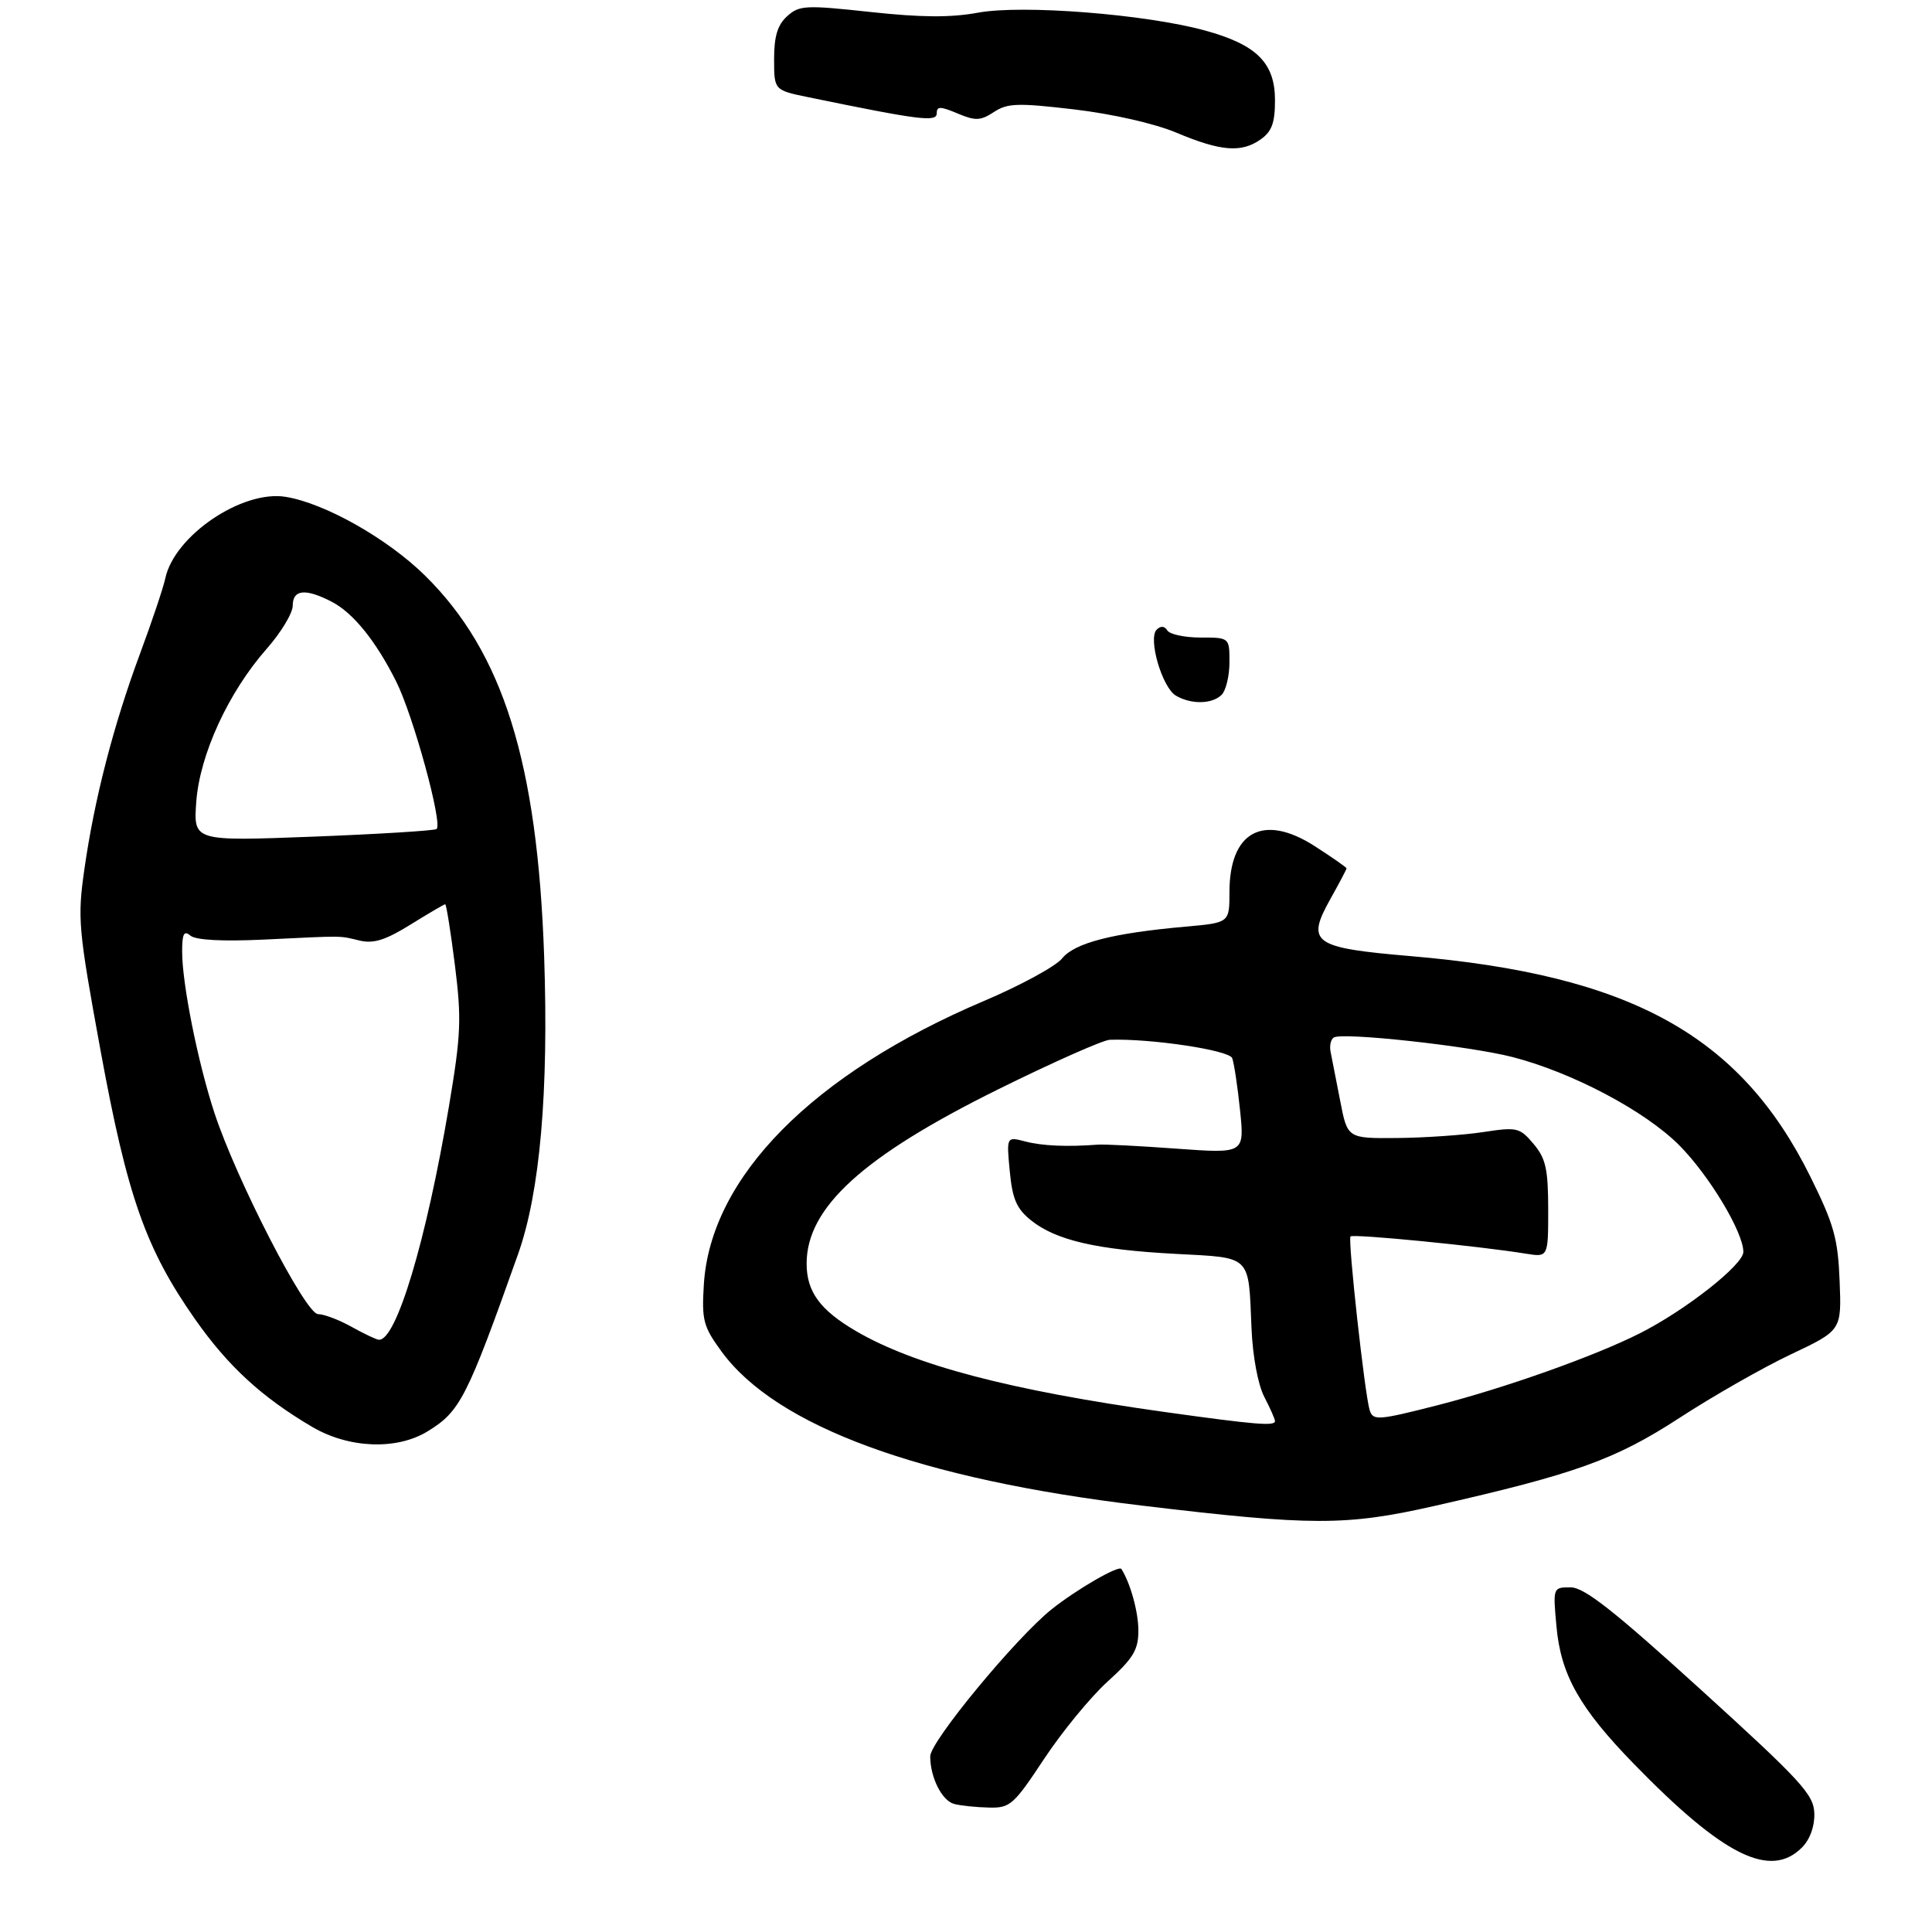 <?xml version="1.0" encoding="UTF-8" standalone="no"?>
<!DOCTYPE svg PUBLIC "-//W3C//DTD SVG 1.1//EN" "http://www.w3.org/Graphics/SVG/1.1/DTD/svg11.dtd" >
<svg xmlns="http://www.w3.org/2000/svg" xmlns:xlink="http://www.w3.org/1999/xlink" version="1.1" viewBox="0 0 297 295">
 <g >
 <path fill="currentColor"
d=" M 277.00 284.00 C 278.24 282.76 278.97 280.76 278.91 278.75 C 278.83 275.85 276.93 273.79 261.49 259.75 C 248.05 247.54 243.54 244.00 241.44 244.00 C 238.73 244.00 238.72 244.01 239.27 250.00 C 239.94 257.46 242.83 262.58 251.22 271.19 C 264.93 285.27 272.14 288.86 277.00 284.00 Z  M 160.50 270.38 C 163.25 266.22 167.64 260.87 170.25 258.50 C 174.22 254.91 175.00 253.61 175.00 250.64 C 175.00 247.80 173.78 243.37 172.39 241.18 C 172.00 240.55 165.47 244.33 161.63 247.40 C 156.13 251.81 143.00 267.71 143.00 269.97 C 143.00 273.23 144.81 276.81 146.69 277.30 C 147.69 277.56 150.07 277.81 152.00 277.85 C 155.28 277.94 155.81 277.47 160.50 270.38 Z  M 220.50 231.49 C 242.21 226.57 248.31 224.37 258.20 217.94 C 263.31 214.61 271.01 210.22 275.30 208.19 C 283.10 204.50 283.10 204.50 282.80 196.92 C 282.54 190.37 281.93 188.20 278.30 180.87 C 267.53 159.14 250.69 149.85 216.84 146.97 C 201.82 145.69 200.75 144.93 204.51 138.20 C 205.88 135.75 207.00 133.63 207.00 133.48 C 207.00 133.33 204.79 131.79 202.10 130.06 C 194.20 124.99 189.00 127.81 189.00 137.14 C 189.00 141.84 189.00 141.84 182.25 142.44 C 171.02 143.44 165.19 144.94 163.27 147.33 C 162.30 148.53 156.90 151.47 151.27 153.86 C 124.94 165.04 109.22 180.95 108.20 197.45 C 107.86 202.92 108.11 203.90 110.89 207.71 C 119.29 219.25 141.37 227.36 175.50 231.43 C 201.67 234.56 206.91 234.57 220.50 231.49 Z  M 65.70 220.04 C 70.73 216.98 71.76 214.97 79.64 192.78 C 83.01 183.30 84.36 167.84 83.65 147.00 C 82.62 117.19 77.33 100.27 65.33 88.47 C 59.55 82.78 49.94 77.35 43.90 76.37 C 37.21 75.29 26.80 82.35 25.41 88.91 C 25.10 90.34 23.35 95.57 21.50 100.55 C 17.43 111.53 14.52 122.78 12.98 133.56 C 11.89 141.18 12.02 142.71 15.46 161.50 C 19.57 183.93 22.41 191.99 30.02 202.83 C 35.08 210.03 40.27 214.80 48.00 219.34 C 53.62 222.64 60.96 222.93 65.70 220.04 Z  M 193.78 21.44 C 195.51 20.23 196.00 18.90 196.00 15.40 C 196.00 9.67 193.18 6.86 185.24 4.69 C 176.10 2.18 157.12 0.69 150.34 1.95 C 146.15 2.72 141.60 2.69 133.79 1.84 C 123.82 0.76 122.87 0.81 121.01 2.49 C 119.53 3.83 119.00 5.57 119.00 9.08 C 119.00 13.86 119.00 13.86 124.25 14.94 C 141.34 18.46 144.00 18.80 144.00 17.43 C 144.00 16.32 144.54 16.32 147.20 17.44 C 149.96 18.60 150.73 18.57 152.79 17.22 C 154.87 15.85 156.46 15.80 165.14 16.82 C 170.99 17.51 177.46 18.98 180.81 20.38 C 187.65 23.26 190.82 23.52 193.78 21.44 Z  M 180.78 106.94 C 178.65 105.70 176.45 98.15 177.81 96.79 C 178.43 96.17 179.02 96.22 179.45 96.91 C 179.82 97.51 182.12 98.00 184.56 98.00 C 189.00 98.00 189.00 98.00 189.00 101.80 C 189.00 103.89 188.46 106.14 187.80 106.80 C 186.35 108.25 183.13 108.31 180.78 106.94 Z  M 179.00 217.04 C 155.28 213.72 140.54 209.85 131.56 204.59 C 126.05 201.36 124.00 198.55 124.00 194.23 C 124.00 185.61 132.67 177.73 153.42 167.46 C 161.83 163.30 169.56 159.87 170.60 159.83 C 176.85 159.61 188.95 161.42 189.42 162.65 C 189.71 163.41 190.25 167.02 190.63 170.67 C 191.31 177.32 191.31 177.32 180.90 176.57 C 175.18 176.15 169.71 175.87 168.75 175.95 C 164.08 176.31 160.24 176.15 157.61 175.46 C 154.72 174.71 154.72 174.71 155.23 180.05 C 155.64 184.36 156.28 185.81 158.54 187.62 C 162.36 190.66 168.60 192.10 180.73 192.74 C 192.50 193.37 191.91 192.79 192.39 204.17 C 192.57 208.47 193.38 212.84 194.35 214.71 C 195.26 216.46 196.00 218.15 196.00 218.45 C 196.00 219.24 193.03 219.00 179.00 217.04 Z  M 210.55 216.75 C 209.80 214.33 207.17 190.50 207.61 190.06 C 208.03 189.64 227.34 191.53 234.57 192.71 C 238.00 193.26 238.00 193.26 238.00 185.88 C 237.99 179.69 237.63 178.07 235.75 175.84 C 233.62 173.32 233.21 173.22 228.00 174.02 C 224.97 174.48 219.04 174.89 214.82 174.93 C 207.14 175.00 207.14 175.00 206.03 169.25 C 205.42 166.09 204.76 162.71 204.56 161.75 C 204.35 160.79 204.57 159.77 205.04 159.48 C 206.39 158.64 225.88 160.78 232.50 162.48 C 241.69 164.85 252.84 170.74 258.12 176.02 C 262.71 180.62 268.00 189.40 268.00 192.44 C 268.00 194.42 259.08 201.43 252.05 204.97 C 245.14 208.46 231.34 213.36 221.01 216.00 C 211.80 218.35 211.06 218.40 210.55 216.75 Z  M 54.02 203.94 C 52.10 202.87 49.79 202.00 48.89 202.00 C 46.97 202.00 36.29 181.25 32.94 171.00 C 30.41 163.27 28.00 151.22 28.00 146.29 C 28.00 143.51 28.28 142.98 29.29 143.83 C 30.12 144.51 34.22 144.73 40.54 144.43 C 53.19 143.82 52.04 143.81 55.29 144.58 C 57.43 145.09 59.26 144.51 63.11 142.12 C 65.87 140.41 68.27 139.00 68.44 139.00 C 68.61 139.00 69.28 143.20 69.93 148.34 C 70.97 156.65 70.87 159.03 69.01 170.09 C 65.52 190.78 60.90 206.15 58.23 205.94 C 57.83 205.91 55.93 205.01 54.02 203.94 Z  M 30.17 123.27 C 30.70 116.01 35.09 106.45 40.98 99.75 C 43.19 97.25 45.00 94.25 45.00 93.10 C 45.00 90.60 46.96 90.41 51.00 92.50 C 54.28 94.20 57.78 98.52 60.90 104.75 C 63.53 109.98 68.13 126.80 67.10 127.44 C 66.69 127.69 58.11 128.22 48.04 128.61 C 29.74 129.31 29.74 129.31 30.17 123.27 Z "/>
</g>
</svg>